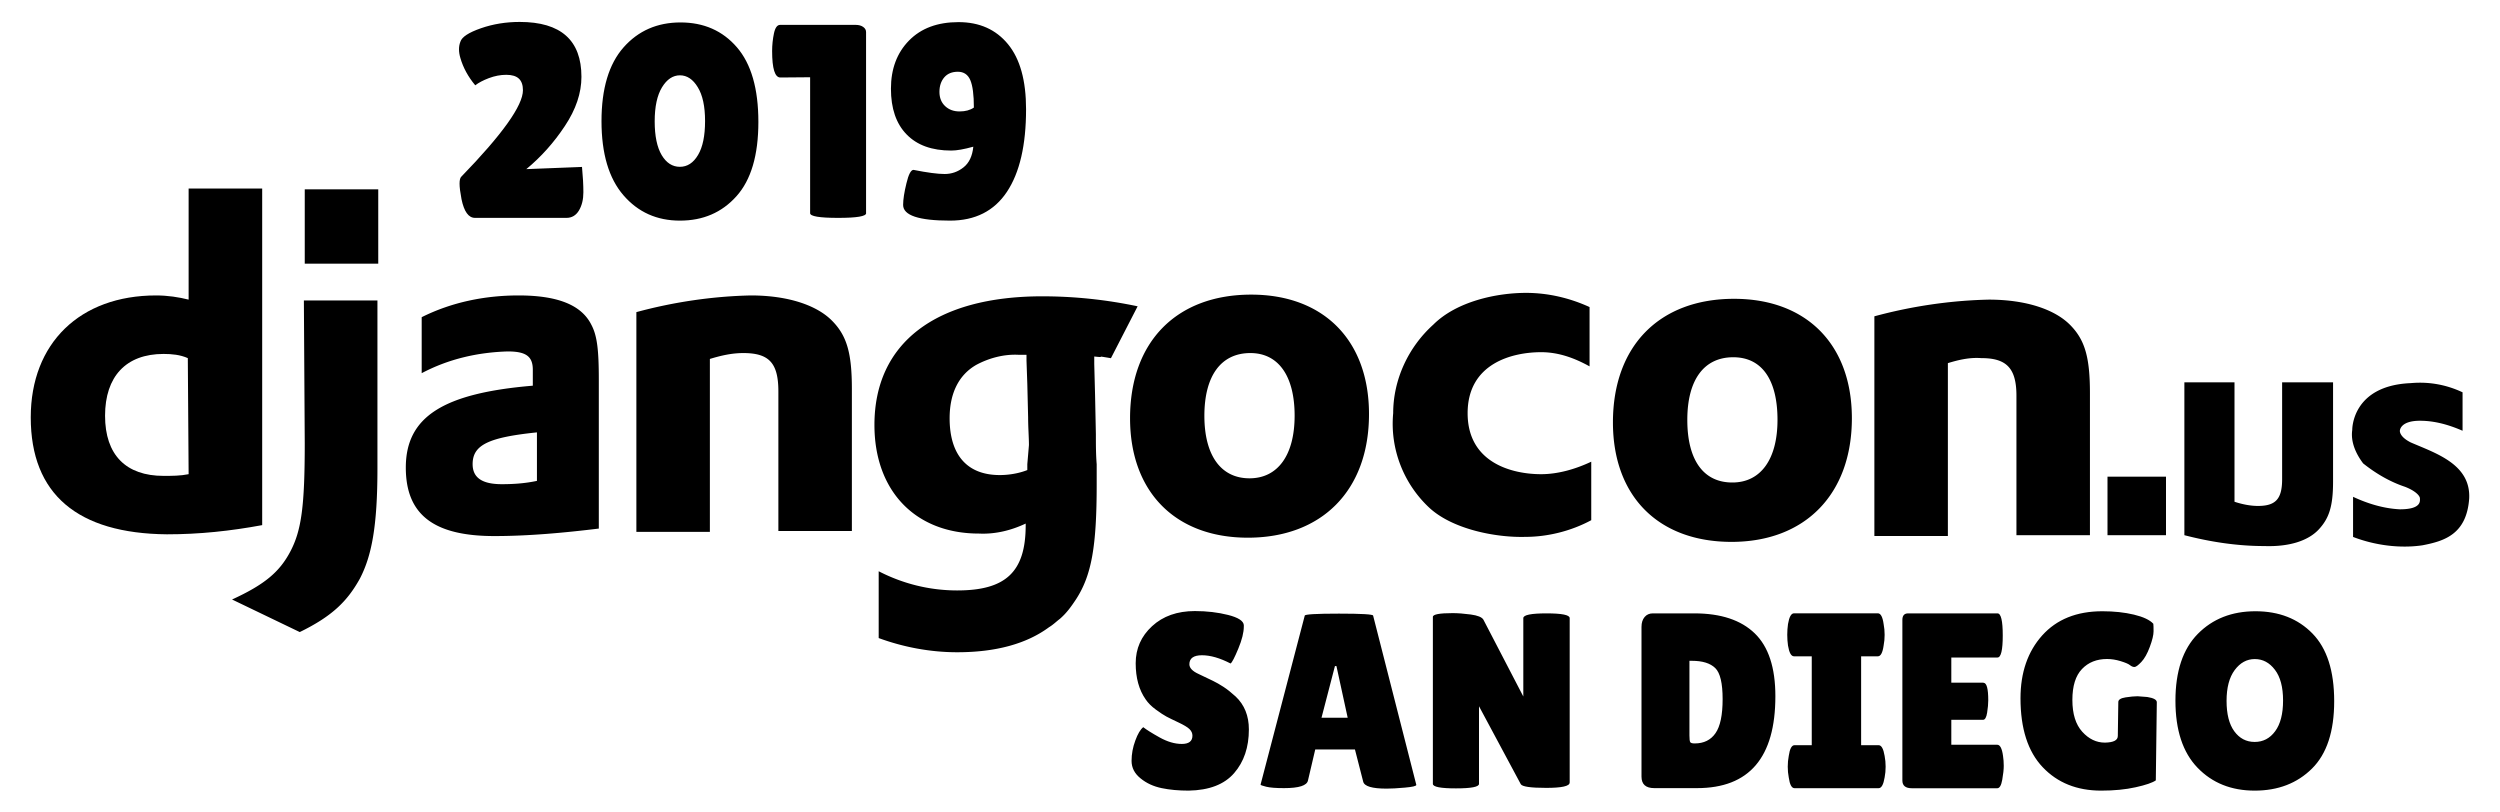 <svg xmlns="http://www.w3.org/2000/svg" viewBox="0 0 400 130"><path d="M182.92 116.35c.51.4 1.38.95 2.62 1.64 1.24.69 2.42 1.04 3.55 1.04s1.7-.44 1.7-1.32c0-.4-.16-.75-.48-1.06-.32-.31-.91-.66-1.76-1.06s-1.49-.71-1.92-.94c-.43-.23-.99-.6-1.7-1.12-.71-.52-1.24-1.06-1.62-1.62-1.07-1.52-1.6-3.45-1.6-5.79s.87-4.32 2.62-5.93c1.74-1.61 4.03-2.42 6.85-2.42 1.92 0 3.69.21 5.31.62 1.62.41 2.46.95 2.52 1.62v.24c0 .93-.29 2.11-.88 3.53-.59 1.42-1 2.22-1.24 2.38-1.7-.88-3.23-1.32-4.57-1.32-1.34 0-2.02.48-2.02 1.44 0 .59.49 1.11 1.48 1.56.21.11.52.25.92.44s.86.41 1.38.66c.52.25 1.08.57 1.68.96.6.39 1.24.9 1.94 1.54 1.41 1.33 2.12 3.09 2.12 5.27 0 2.85-.79 5.18-2.36 6.99-1.57 1.81-3.99 2.74-7.27 2.8-1.6 0-3.04-.13-4.33-.4s-2.42-.78-3.37-1.56c-.96-.77-1.44-1.7-1.44-2.8 0-1.09.2-2.18.6-3.25.39-1.08.82-1.79 1.27-2.14zM221.86 126.18c-2.32 0-3.57-.37-3.75-1.12l-1.32-5.15h-6.35l-1.16 4.95c-.16.83-1.44 1.24-3.83 1.24-1.28 0-2.22-.07-2.84-.22-.61-.15-.92-.26-.92-.34l7.07-27.04c0-.21 1.82-.32 5.47-.32 3.65 0 5.47.11 5.47.32l6.91 27.08c0 .19-.61.33-1.84.44-1.22.11-2.19.16-2.91.16zm-10.42-11.34h4.19l-1.8-8.27h-.24l-2.15 8.27zM251.14 125.22c0 .56-1.25.84-3.75.84s-3.86-.2-4.07-.6L236.64 113v12.42c0 .48-1.23.72-3.69.72s-3.69-.24-3.69-.72V98.7c0-.4 1.05-.6 3.16-.6.83 0 1.79.07 2.9.22 1.1.15 1.78.42 2.02.82l6.39 12.3V98.9c0-.51 1.24-.76 3.71-.76 2.48 0 3.71.25 3.71.76v26.32zM262.64 124.26V100.3c0-.67.17-1.19.5-1.58.33-.39.77-.58 1.3-.58h6.67c4.23 0 7.45 1.07 9.65 3.2s3.3 5.48 3.3 10.06c0 9.8-4.18 14.7-12.54 14.7h-6.83c-1.37 0-2.05-.61-2.05-1.84zm7.67-18.53v11.94c0 .56.04.91.12 1.06.08.15.32.22.72.22 1.46 0 2.58-.55 3.33-1.64.76-1.09 1.14-2.91 1.14-5.45s-.39-4.2-1.18-4.97c-.79-.77-2.03-1.16-3.73-1.16h-.4zM289.88 119.23v-14.22h-2.84c-.45 0-.77-.57-.96-1.72-.08-.56-.12-1.13-.12-1.72 0-.59.04-1.16.12-1.72.19-1.14.51-1.72.96-1.72h13.42c.45 0 .76.57.92 1.72.11.56.16 1.13.16 1.72 0 .59-.05 1.16-.16 1.72-.16 1.14-.47 1.72-.92 1.72h-2.68v14.22h2.8c.45 0 .77.57.96 1.72.11.56.16 1.13.16 1.72 0 .59-.05 1.16-.16 1.72-.19 1.15-.51 1.72-.96 1.72h-13.46c-.45 0-.76-.57-.92-1.72-.11-.56-.16-1.13-.16-1.72 0-.59.05-1.16.16-1.72.16-1.14.47-1.72.92-1.72h2.76zM317.36 109.25c.51 0 .76.93.76 2.8 0 .56-.06 1.22-.18 1.98s-.34 1.14-.66 1.14h-5.07v3.99h7.35c.45 0 .76.59.92 1.76.08.51.12 1.05.12 1.62 0 .57-.08 1.31-.24 2.22-.16.91-.43 1.36-.8 1.36H305.9c-1.01 0-1.52-.41-1.52-1.24v-25.7c0-.69.31-1.04.92-1.04h14.3c.56 0 .84 1.18.84 3.53s-.28 3.53-.84 3.53h-7.39v4.03h5.15zM338.85 117.75l.08-5.43c0-.37.39-.62 1.16-.74.77-.12 1.41-.18 1.92-.18l1.56.12c1.01.16 1.52.44 1.52.84l-.16 12.5c-.53.37-1.6.74-3.22 1.1-1.61.36-3.45.54-5.53.54-3.86 0-6.98-1.25-9.35-3.75-2.37-2.5-3.55-6.18-3.55-11.02 0-4.13 1.16-7.48 3.47-10.06 2.32-2.58 5.52-3.87 9.63-3.87 1.86 0 3.55.18 5.05.54 1.5.36 2.54.85 3.1 1.46.03.21.04.61.04 1.2s-.2 1.42-.6 2.5c-.4 1.08-.85 1.88-1.36 2.42-.51.53-.87.8-1.1.8s-.47-.1-.72-.3c-.25-.2-.75-.41-1.5-.64-.75-.23-1.47-.34-2.16-.34-1.65 0-2.99.53-4.01 1.6-1.03 1.07-1.54 2.72-1.54 4.95 0 2.24.53 3.93 1.58 5.09 1.05 1.16 2.26 1.74 3.63 1.74 1.37-.03 2.06-.37 2.06-1.07zM360.75 126.5c-3.74 0-6.79-1.22-9.15-3.67-2.36-2.45-3.53-6.02-3.53-10.72 0-4.7 1.19-8.26 3.57-10.68s5.46-3.63 9.23-3.63c3.77 0 6.81 1.19 9.13 3.57 2.32 2.38 3.47 5.99 3.47 10.82s-1.18 8.43-3.55 10.78c-2.37 2.35-5.42 3.53-9.17 3.53zm.02-21.05c-1.28 0-2.35.59-3.22 1.76-.87 1.17-1.3 2.82-1.3 4.93s.41 3.74 1.24 4.87c.83 1.13 1.91 1.7 3.26 1.7 1.34 0 2.44-.57 3.28-1.72.84-1.14 1.26-2.78 1.26-4.91s-.43-3.77-1.3-4.91c-.87-1.15-1.94-1.72-3.22-1.72z"/><g><path d="M48.76 30.29h11.76v11.9H48.76v-11.9zm-6.82-.13H30.18v17.78c-1.6-.4-3.34-.67-5.21-.67-12.16 0-20.05 7.62-20.05 19.51 0 12.3 7.49 18.58 21.79 18.71 5.21 0 10.16-.53 15.24-1.47V30.16zM30.18 75.87c-1.34.27-2.67.27-4.01.27-6.01 0-9.36-3.34-9.36-9.62s3.34-9.89 9.36-9.89c1.34 0 2.67.13 3.88.67l.13 18.57z"/><path d="M48.76 70.93c0 10.02-.53 13.9-2.27 17.24-1.74 3.34-4.14 5.35-9.36 7.75l10.83 5.21c5.21-2.54 7.62-4.95 9.62-8.55 1.87-3.61 2.81-8.29 2.81-17.64V48.07H48.62l.14 22.86zm34.21-23.66c-5.35 0-10.69 1.07-15.5 3.48v8.96c4.28-2.27 8.96-3.34 13.77-3.48 2.94 0 4.01.8 4.01 2.94v2.54c-14.3 1.2-20.32 4.95-20.32 13.1 0 7.49 4.41 10.96 14.17 10.96 5.48 0 11.23-.53 16.71-1.2v-23.8c0-4.81-.27-7.08-1.2-8.82-1.61-3.21-5.49-4.68-11.64-4.68zm2.94 29.67c-1.87.4-3.74.53-5.61.53-3.21 0-4.68-1.07-4.68-3.21 0-3.07 2.54-4.28 10.29-5.08v7.76zm113.75 9.09c11.76 0 19.38-7.49 19.38-19.78 0-11.76-7.22-19.11-18.85-19.11-11.9 0-19.38 7.49-19.38 19.78 0 11.76 7.22 19.11 18.85 19.11zm.4-29.54c4.54 0 7.08 3.74 7.08 10.02s-2.67 10.02-7.22 10.02c-4.54 0-7.22-3.61-7.22-10.02.01-6.41 2.68-10.02 7.36-10.02zm-18.04-7.48a73.751 73.751 0 0 0-15.24-1.6c-17.11 0-26.87 7.49-26.87 20.58 0 10.56 6.55 17.38 16.71 17.38 2.67.13 5.21-.53 7.49-1.6v.27c0 7.49-3.21 10.43-10.96 10.43-4.41 0-8.69-1.07-12.56-3.07v10.69c4.01 1.47 8.29 2.27 12.56 2.27 6.15 0 11.09-1.34 14.7-4.01.67-.4 1.2-.94 1.74-1.34 1.07-.94 1.74-1.87 2.54-3.07 2.54-3.88 3.34-8.55 3.34-18.45v-3.21c-.13-1.6-.13-3.21-.13-4.81l-.13-6.28-.13-4.95v-1.2c2.41.27-.53-.27 2.67.27l4.27-8.3zm-17.65 25.26v.94c-1.34.53-2.94.8-4.41.8-5.21 0-8.02-3.21-8.02-9.09 0-4.01 1.47-6.95 4.28-8.55 2-1.07 4.41-1.74 6.82-1.6h1.2v.94l.13 3.74.13 5.35c0 1.6.13 3.21.13 4.41l-.26 3.06zm-44.24-27c-6.15.13-12.43 1.07-18.31 2.67V85.1h11.76V57.43c1.74-.53 3.48-.94 5.35-.94 4.14 0 5.61 1.6 5.61 6.15v22.32h11.76V62.24c0-5.75-.8-8.55-3.21-10.96-2.4-2.41-6.94-4.01-12.96-4.01zM296.3 66.92c0-11.76-7.22-19.11-18.85-19.11-11.9 0-19.38 7.49-19.38 19.78 0 11.76 7.22 19.11 18.98 19.11 11.76 0 19.25-7.62 19.25-19.78zm-26.33.26c0-6.42 2.67-10.02 7.35-10.02s7.08 3.74 7.08 10.02c0 6.28-2.67 10.02-7.22 10.02-4.54.01-7.21-3.47-7.21-10.02zm52.66-3.87v22.32h11.76V62.91c0-5.75-.8-8.55-3.21-10.96s-6.95-4.01-12.97-4.01c-6.15.13-12.43 1.07-18.31 2.67v35.15h11.76V58.1c1.74-.53 3.48-.94 5.35-.8 4.02-.01 5.62 1.6 5.62 6.01zm48.39 21.38c1.6-1.74 2.27-3.61 2.27-7.62v-15.9h-8.15v15.5c0 3.21-1.07 4.28-3.88 4.28-1.2 0-2.54-.27-3.74-.67V61.17h-8.02v24.46c4.14 1.07 8.42 1.74 12.83 1.74 3.87.13 6.95-.8 8.69-2.68zm-142.35-3.47c3.74 3.48 10.69 4.81 15.37 4.68 3.61 0 7.35-.94 10.56-2.67v-9.36c-2.54 1.2-5.35 2-8.02 2-4.54 0-11.76-1.74-11.76-9.76s7.22-9.76 11.76-9.76c2.81 0 5.35.94 7.75 2.27v-9.49c-3.21-1.47-6.68-2.27-10.16-2.27-4.68 0-11.09 1.34-14.84 5.08-4.01 3.61-6.42 8.82-6.42 14.17-.53 5.62 1.61 11.23 5.76 15.11zm157.05-10.43c-1.87-.94-1.74-1.87-1.74-1.87s0-1.6 3.21-1.6c2.41 0 4.68.67 6.82 1.6v-6.15c-2.54-1.2-5.35-1.74-8.29-1.47-9.49.4-9.36 7.49-9.36 7.49-.27 1.87.53 3.74 1.74 5.35 2 1.6 4.28 2.94 6.68 3.74 1.74.67 2.41 1.47 2.41 1.87 0 .4.27 1.74-3.21 1.74-2.67-.13-5.21-.94-7.49-2v6.42c3.48 1.34 7.49 1.87 11.09 1.34 3.48-.67 7.08-1.74 7.49-7.49.27-5.49-5.34-7.23-9.35-8.97zm-48.52 5.48h9.36v9.36h-9.36v-9.36z"/></g><g><path d="M90.64 34.86H76c-1.03 0-1.75-1-2.16-3-.21-1.09-.31-1.91-.31-2.47 0-.56.09-.93.26-1.1 6.59-6.79 9.88-11.41 9.88-13.85 0-.82-.21-1.44-.64-1.85-.43-.41-1.1-.62-2.03-.62-.93 0-1.85.18-2.78.53-.93.35-1.65.74-2.18 1.15-1.15-1.38-1.94-2.84-2.38-4.37-.15-.5-.22-.96-.22-1.39 0-.43.07-.83.22-1.21.23-.76 1.33-1.48 3.29-2.16 1.95-.68 4.02-1.01 6.2-1.01 6.59 0 9.88 2.93 9.88 8.78 0 2.59-.88 5.21-2.65 7.87-1.76 2.66-3.82 4.96-6.17 6.9l8.91-.35c.15 1.56.22 2.91.22 4.06 0 1.15-.24 2.12-.71 2.91-.47.78-1.14 1.18-1.99 1.18zM108.79 35.3c-3.69 0-6.7-1.35-9.04-4.06-2.34-2.71-3.51-6.66-3.51-11.86 0-5.2 1.18-9.14 3.53-11.8 2.35-2.66 5.39-3.99 9.11-3.99 3.72 0 6.73 1.32 9.02 3.97 2.29 2.65 3.44 6.63 3.44 11.95 0 5.32-1.17 9.28-3.51 11.89s-5.35 3.9-9.04 3.9zm0-23.25c-1.13 0-2.09.64-2.87 1.92-.78 1.28-1.17 3.1-1.17 5.45s.38 4.15 1.12 5.4c.75 1.25 1.72 1.87 2.91 1.87 1.19 0 2.16-.63 2.91-1.9.75-1.26 1.12-3.07 1.12-5.42s-.39-4.16-1.17-5.42c-.76-1.26-1.72-1.9-2.85-1.9zM138.58 34.11c0 .5-1.49.75-4.48.75-2.98 0-4.48-.25-4.48-.75V12.36l-4.76.04c-.88 0-1.32-1.41-1.32-4.23 0-.97.1-1.91.29-2.82.19-.91.52-1.37.99-1.37h12.08c.5 0 .9.11 1.21.33.31.22.46.49.46.82v28.98zM146.16 27.18c2.21.44 3.87.66 4.98.66 1.12 0 2.12-.35 3.02-1.06.9-.71 1.42-1.81 1.57-3.31-1.47.41-2.65.62-3.53.62-3.09 0-5.47-.86-7.14-2.58-1.68-1.72-2.51-4.16-2.51-7.32s.96-5.73 2.89-7.7c1.93-1.97 4.56-2.95 7.92-2.95s5.99 1.18 7.92 3.53c1.93 2.35 2.89 5.82 2.89 10.41 0 5.73-1.02 10.14-3.06 13.21-2.04 3.07-5.08 4.61-9.11 4.61-5 0-7.5-.84-7.5-2.51 0-.88.18-2.04.53-3.46.34-1.44.72-2.15 1.13-2.15zm7.1-15.7c-.94 0-1.67.3-2.18.9-.51.6-.77 1.37-.77 2.32 0 .94.3 1.7.9 2.27.6.57 1.37.86 2.32.86.94 0 1.7-.21 2.29-.62 0-2.03-.19-3.49-.57-4.39-.38-.89-1.05-1.34-1.99-1.34z"/></g></svg>